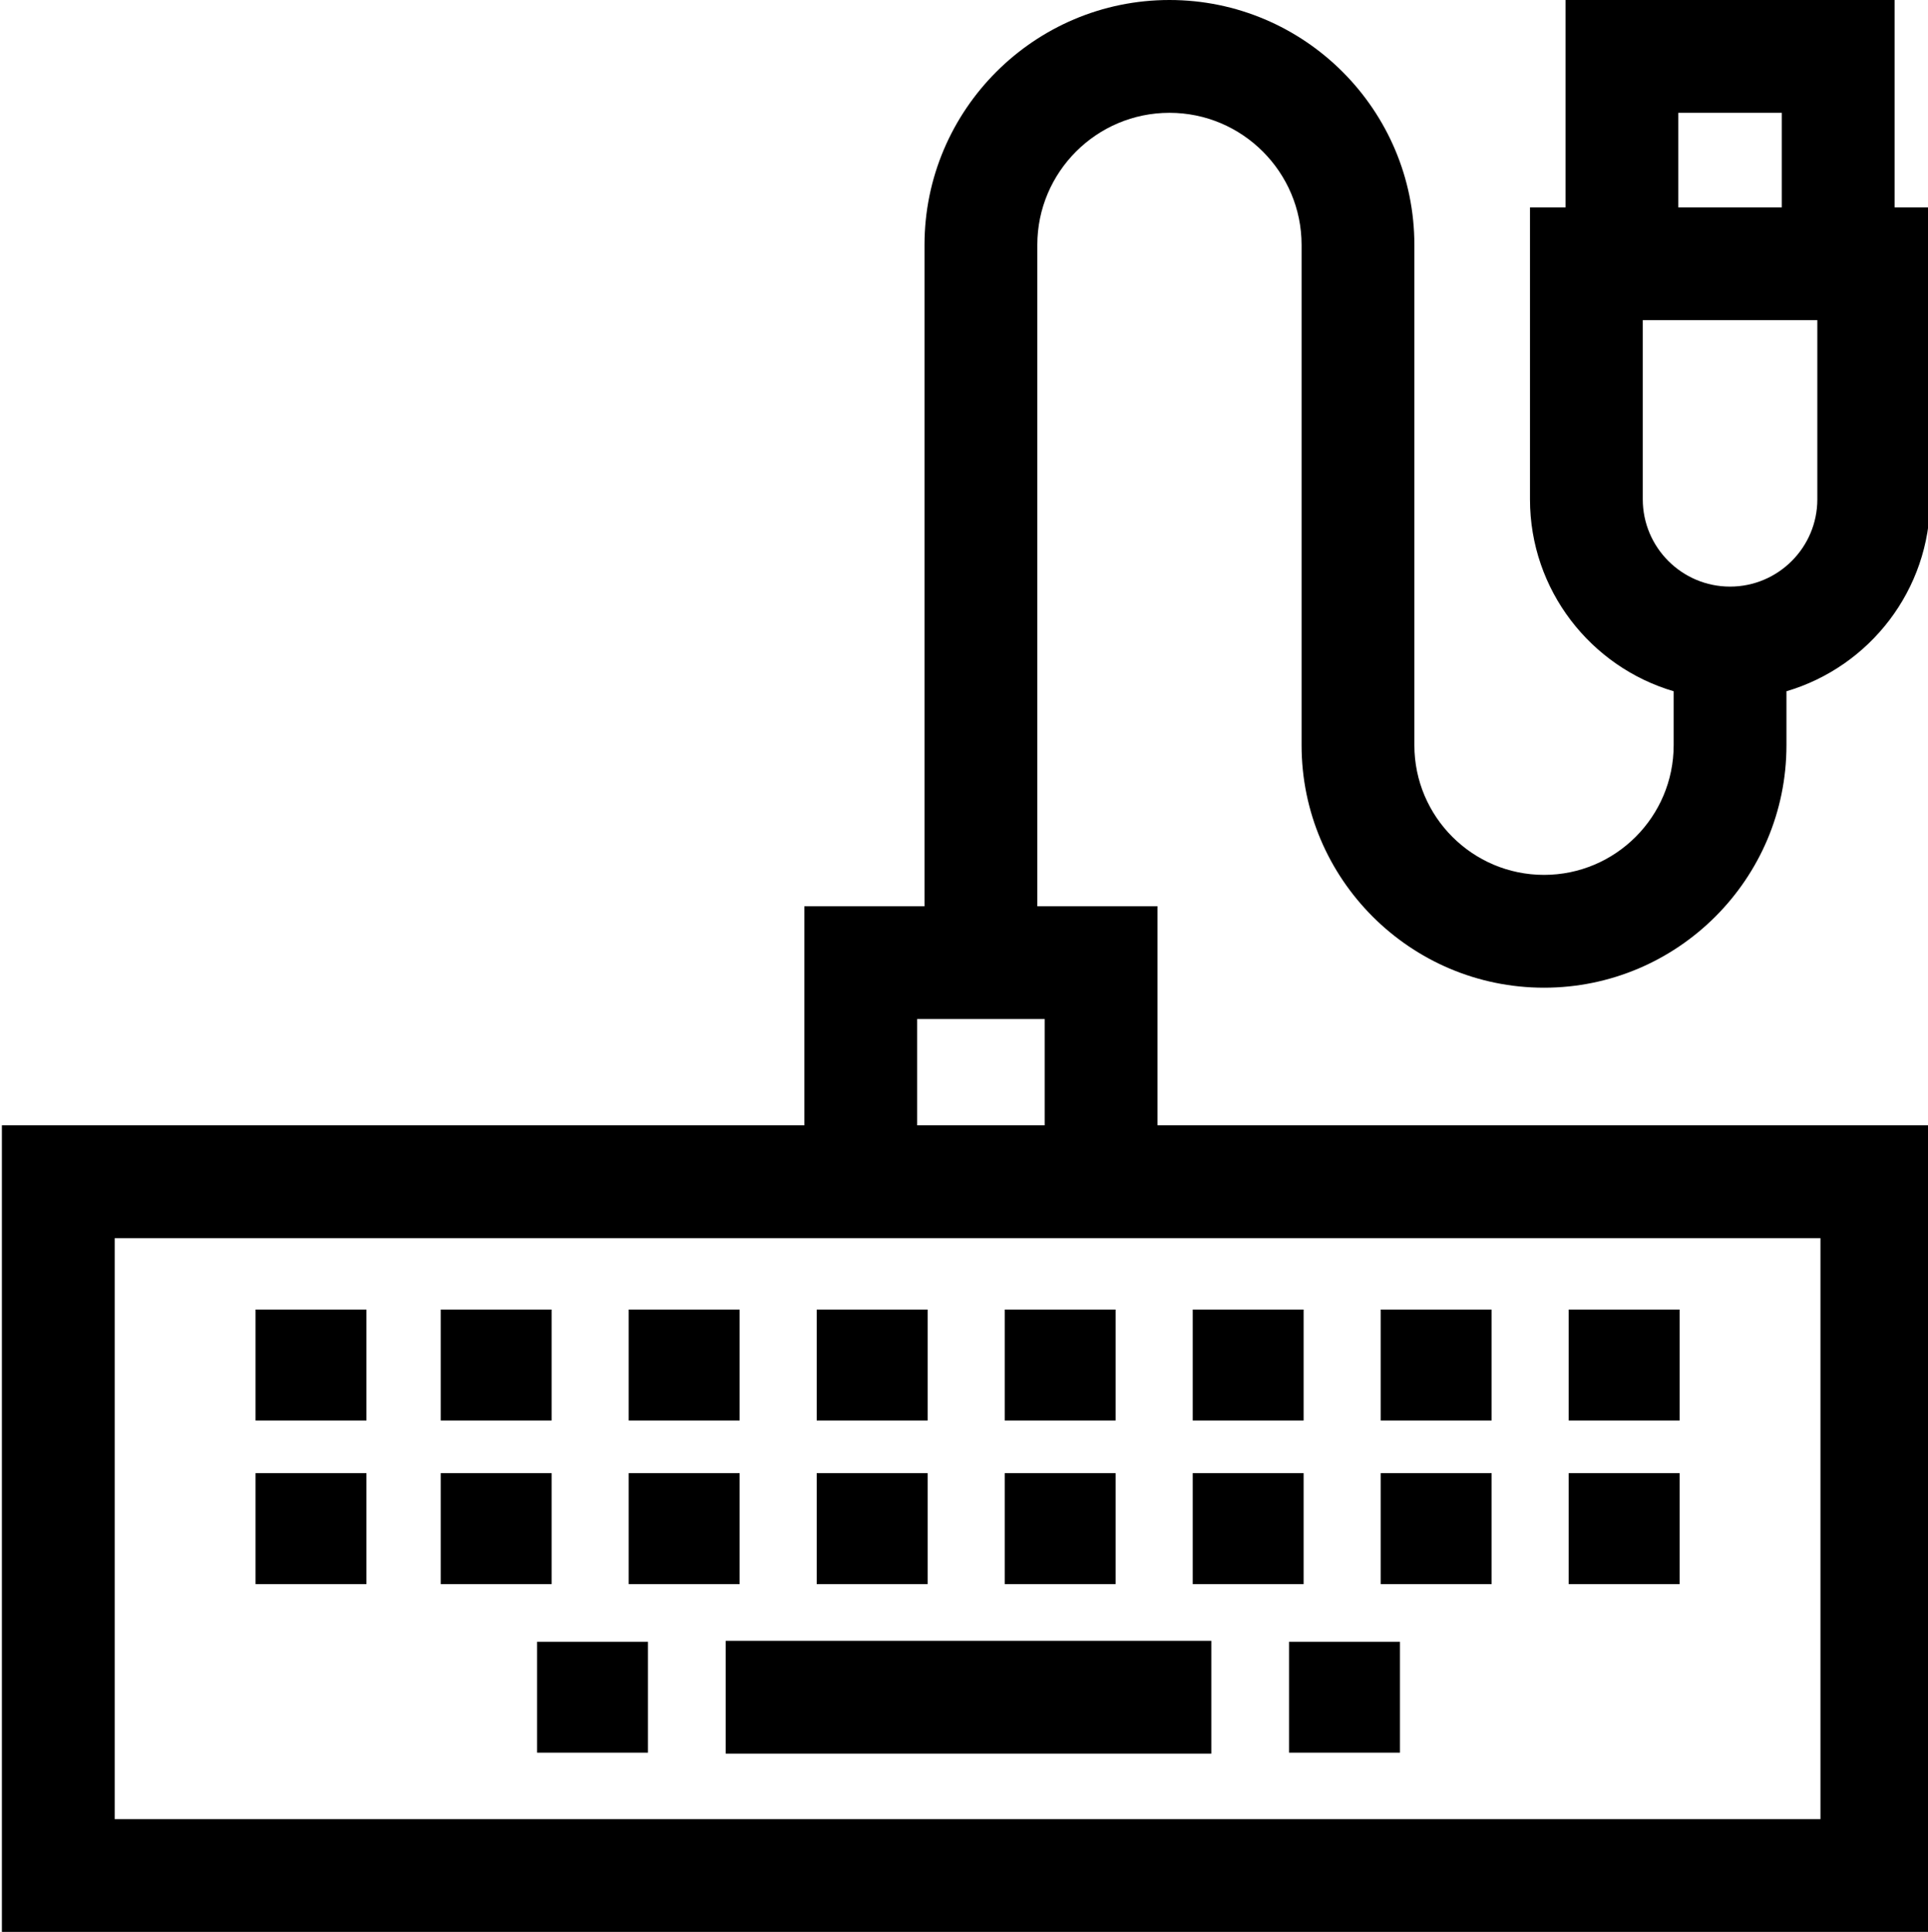 <svg viewBox="0 0 511 512" xmlns="http://www.w3.org/2000/svg"><path d="m192.348 434.852h128.699v29.895h-128.699zm0 0"/><path d="m142.344 435.102h29.398v29.395h-29.398zm0 0"/><path d="m341.652 435.102h29.398v29.395h-29.398zm0 0"/><path d="m166.633 347.07h29.398v29.398h-29.398zm0 0"/><path d="m116.809 347.07h29.395v29.398h-29.395zm0 0"/><path d="m216.461 347.07h29.398v29.398h-29.398zm0 0"/><path d="m266.289 347.07h29.398v29.398h-29.398zm0 0"/><path d="m316.117 347.07h29.398v29.398h-29.398zm0 0"/><path d="m365.945 347.07h29.398v29.398h-29.398zm0 0"/><path d="m415.77 347.07h29.398v29.398h-29.398zm0 0"/><path d="m116.809 390.422h29.395v29.398h-29.395zm0 0"/><path d="m67.727 347.07h29.398v29.398h-29.398zm0 0"/><path d="m67.727 390.422h29.398v29.398h-29.398zm0 0"/><path d="m166.633 390.422h29.398v29.398h-29.398zm0 0"/><path d="m216.461 390.422h29.398v29.398h-29.398zm0 0"/><path d="m266.289 390.422h29.398v29.398h-29.398zm0 0"/><path d="m316.117 390.422h29.398v29.398h-29.398zm0 0"/><path d="m365.945 390.422h29.398v29.398h-29.398zm0 0"/><path d="m415.77 390.422h29.398v29.398h-29.398zm0 0"/><path d="m409.227 261.762c35.434 0 64.258-28.828 64.258-64.258v-14.305c21.98-6.473 38.078-26.82 38.078-50.871v-77.367h-9.418v-54.961h-87.215v54.961h-9.422v77.367c0 24.051 16.098 44.398 38.082 50.871v14.305c0 18.945-15.414 34.359-34.363 34.359-18.945 0-34.359-15.414-34.359-34.359v-132.586c0-35.797-29.121-64.918-64.918-64.918-35.793 0-64.918 29.121-64.918 64.918v175.25h-31.844v58.07h-212.688v213.762h511.895v-213.762h-205.621v-58.07h-31.844v-175.25c0-19.312 15.711-35.02 35.02-35.02 19.312 0 35.023 15.707 35.023 35.02v132.586c0 35.43 28.824 64.258 64.254 64.258zm35.598-231.867h27.422v25.066h-27.422zm-9.422 102.434v-47.473h46.266v47.473c0 12.758-10.379 23.133-23.133 23.133s-23.133-10.375-23.133-23.133zm47.098 349.777h-452.105v-153.969h452.105zm-205.621-183.867h-33.793v-28.176h33.793zm0 0"/></svg>
